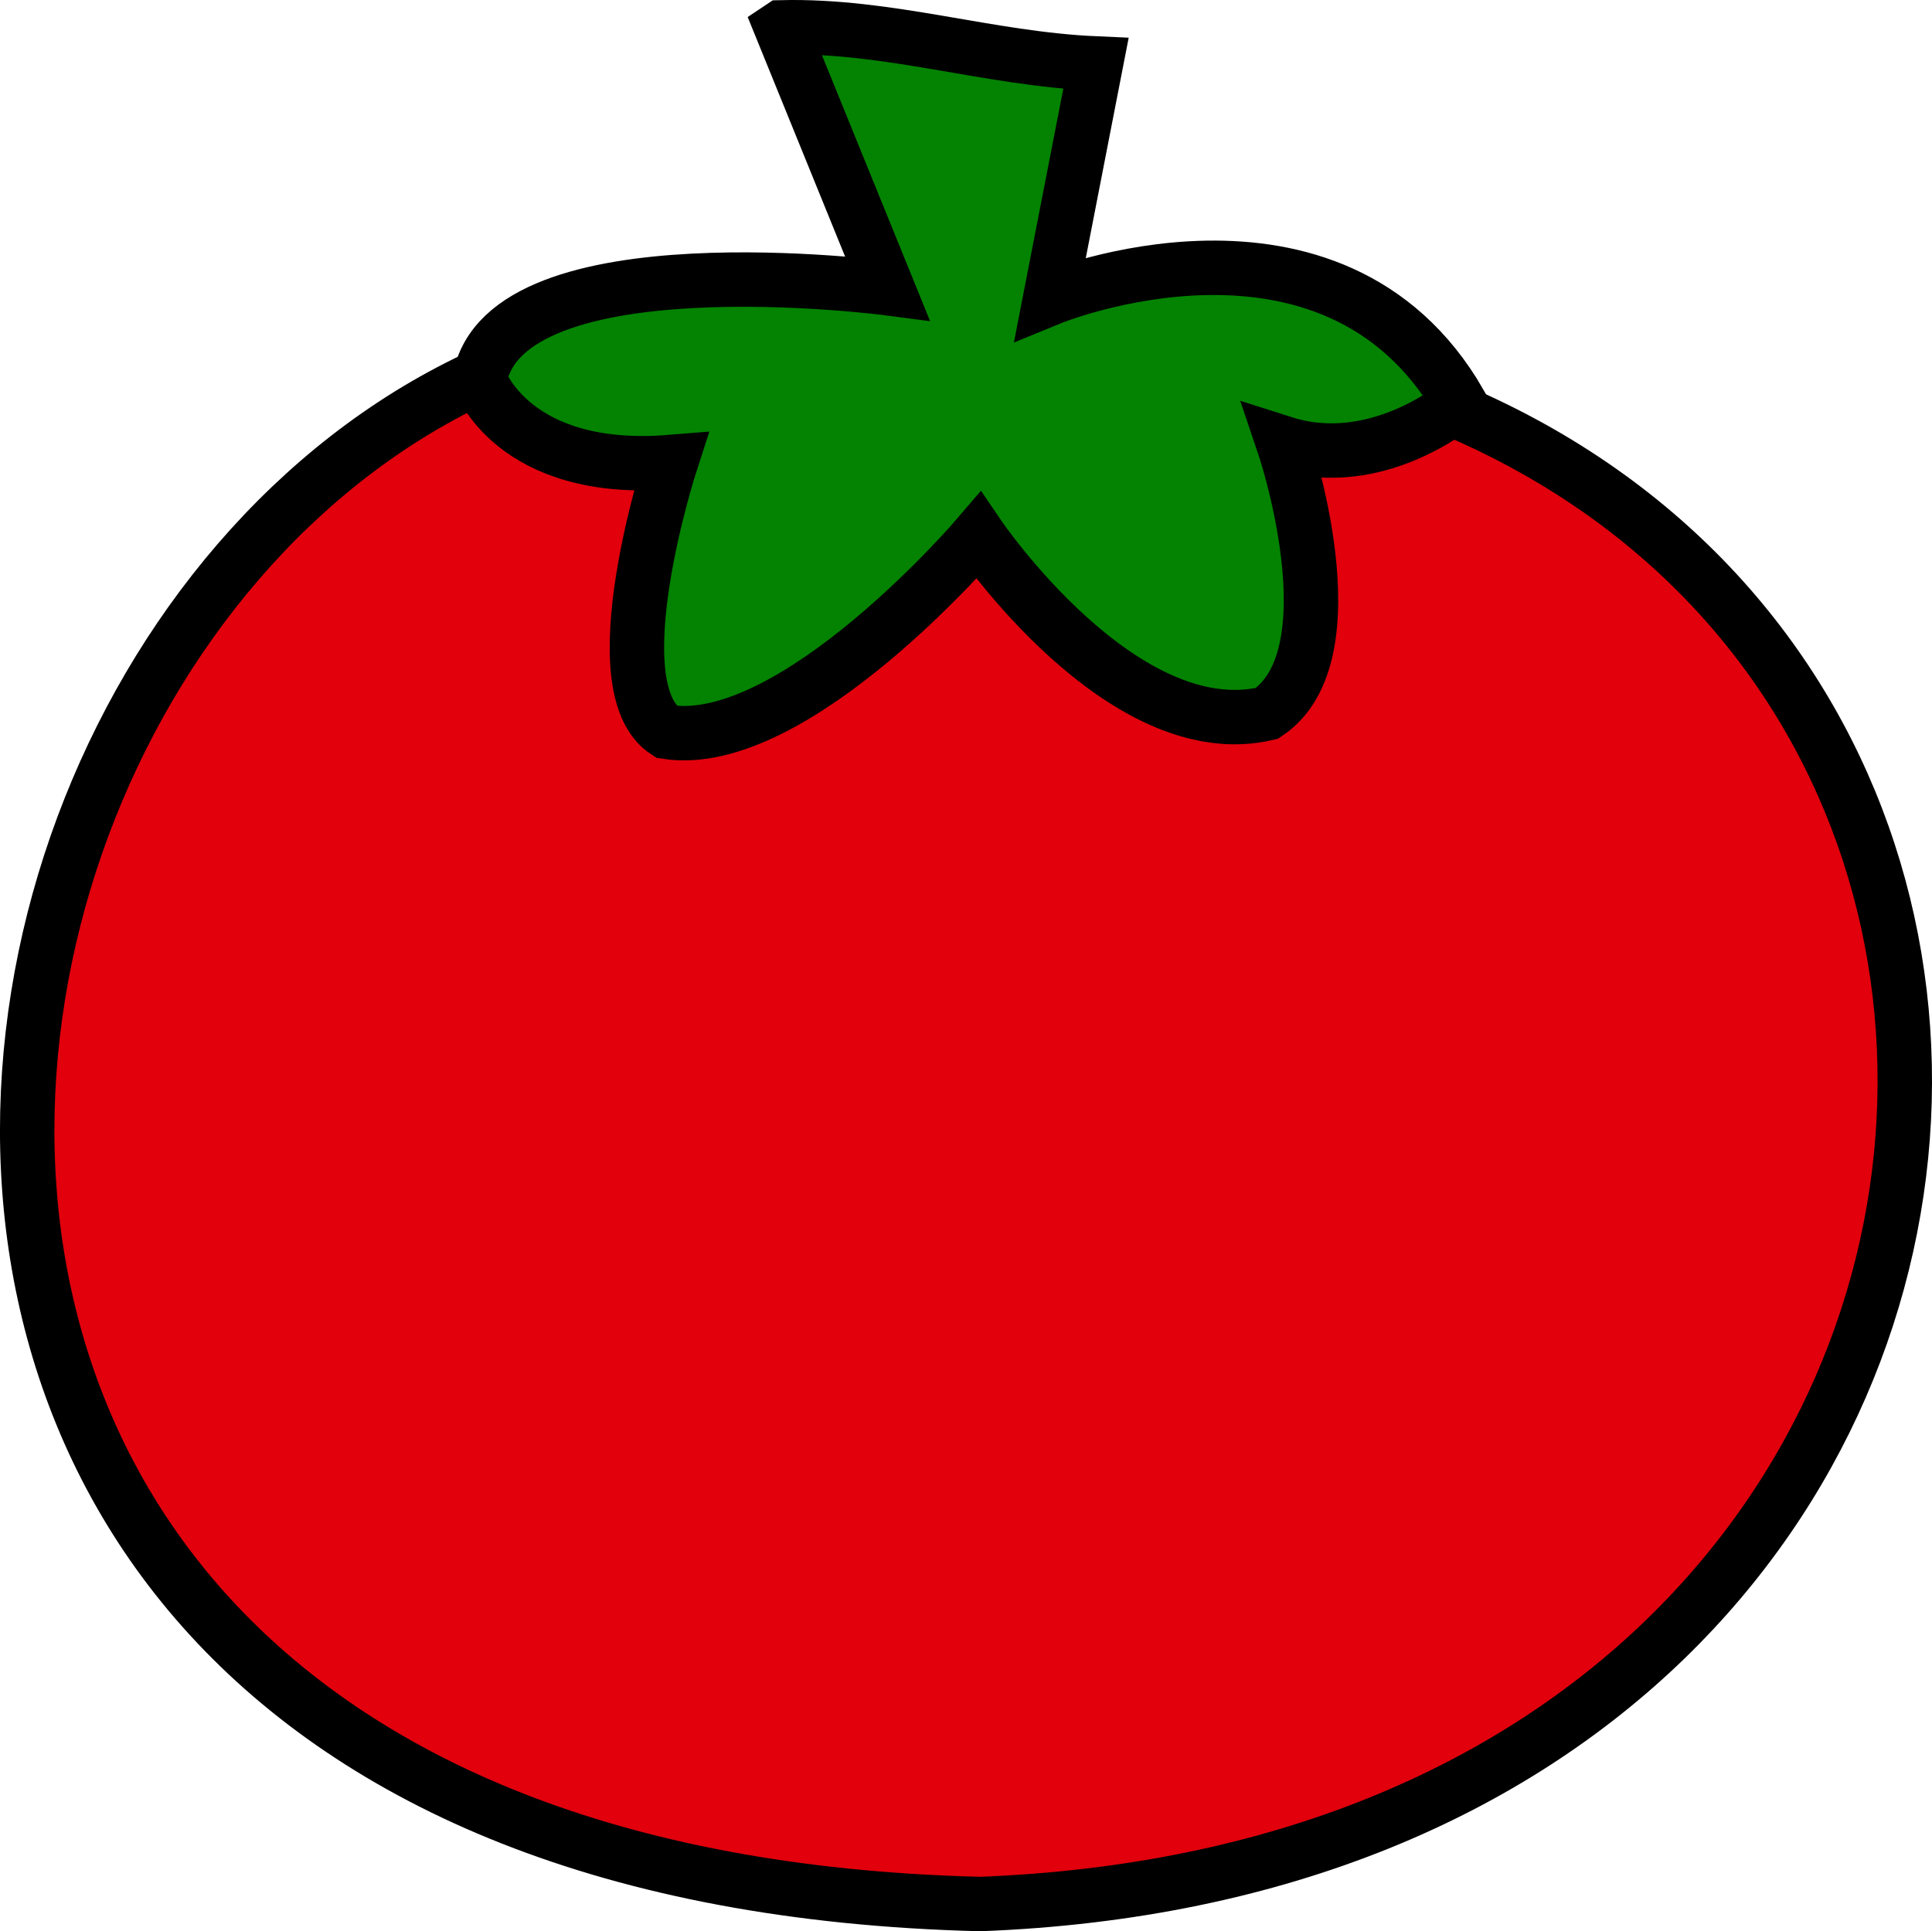 <?xml version="1.0" encoding="UTF-8" standalone="no"?>
<!-- Created with Inkscape (http://www.inkscape.org/) -->

<svg
   width="106.488mm"
   height="106.459mm"
   viewBox="0 0 106.488 106.459"
   version="1.1"
   id="svg1"
   xml:space="preserve"
   xmlns="http://www.w3.org/2000/svg"
   xmlns:svg="http://www.w3.org/2000/svg"><defs
     id="defs1" /><g
     id="layer1"
     transform="translate(-50.487,-84.124)"><g
       id="g61"
       transform="translate(307.433,83.825)"
       style="display:inline"><path
         style="fill:#e1000c;fill-opacity:1;fill-rule:evenodd;stroke:#000000;stroke-width:3;stroke-linecap:butt;stroke-linejoin:miter;stroke-dasharray:none;stroke-opacity:1"
         d="m -208.439,18.637 c -49.939,-10.35 -76.435,84.593 5.518,86.62 66.736,-2.541 68.001,-86.586 3.375,-86.639 z"
         id="path34" /><path
         style="fill:#038301;fill-opacity:1;fill-rule:evenodd;stroke:#000000;stroke-width:3;stroke-linecap:butt;stroke-linejoin:miter;stroke-dasharray:none;stroke-opacity:1"
         d="m -213.885,1.807 5.846,14.376 c 0,0 -21.102,-2.758 -22.47,5.046 0,0 1.819,5.246 10.539,4.538 0,0 -4.039,12.428 -0.247,14.873 7.023,1.125 17.205,-10.819 17.205,-10.819 0,0 7.923,11.678 15.892,9.805 4.879,-3.244 0.91,-14.902 0.91,-14.902 5.185,1.657 9.713,-2.227 9.713,-2.227 -7.026,-12.143 -22.562,-5.759 -22.562,-5.759 l 2.519,-12.939 c -5.981,-0.261 -11.363,-2.133 -17.344,-1.993 z"
         id="path35" /></g></g></svg>
